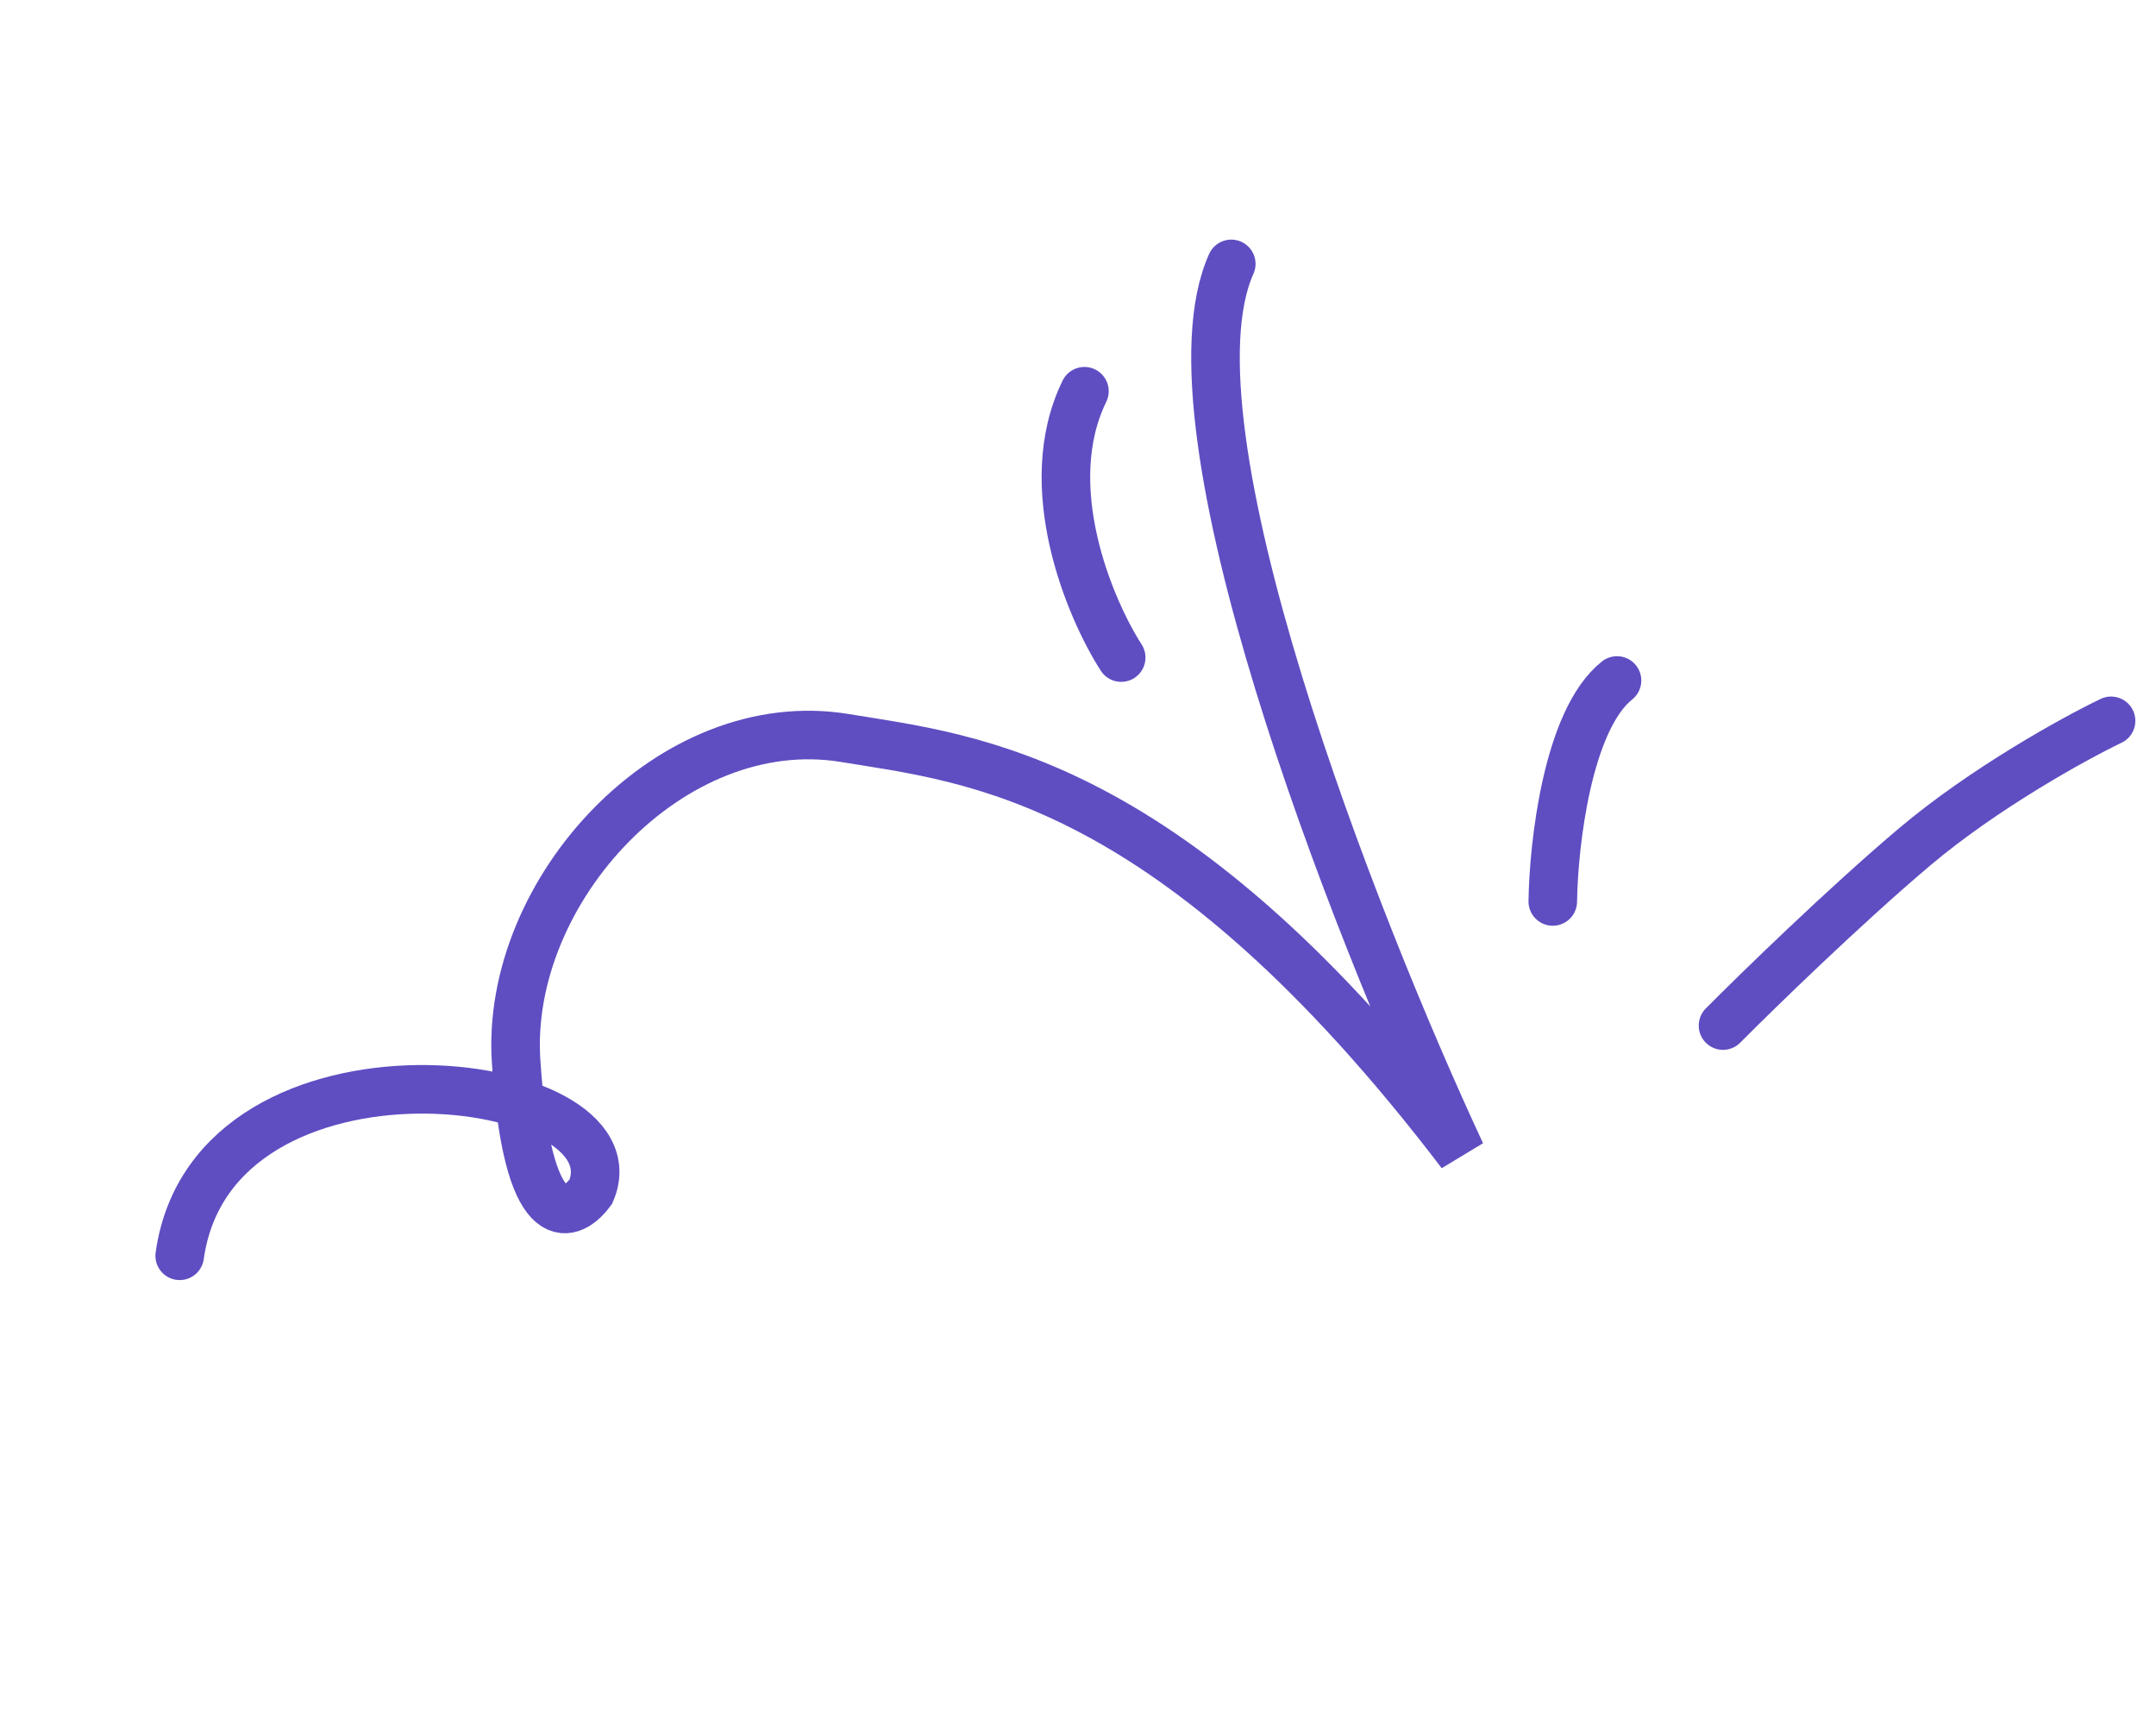 <svg width="222" height="177" viewBox="0 0 222 177" fill="none" xmlns="http://www.w3.org/2000/svg">
<path d="M177.415 105.587C180.982 101.998 189.915 93.3 197.106 87.223C204.298 81.146 213.614 76.018 217.373 74.213" stroke="#5E4EC2" stroke-width="5" stroke-linecap="round"/>
<path d="M159.887 92.809C159.97 86.917 161.409 74.118 166.502 70.06" stroke="#5E4EC2" stroke-width="5" stroke-linecap="round"/>
<path d="M115.448 67.7C112.196 62.633 106.885 50.056 111.662 40.279" stroke="#5E4EC2" stroke-width="5" stroke-linecap="round"/>
<path d="M18.503 129.289C21.945 104.826 66.138 110.257 60.843 122.685C58.532 125.797 54.274 126.734 53.141 109.226C52.007 91.717 69.135 73.034 87.016 75.984C100.04 78.134 120.701 79.743 150.441 118.756C139.44 95.161 119.306 43.81 126.782 27.169" stroke="#5E4EC2" stroke-width="5" stroke-linecap="round"/>
</svg>
